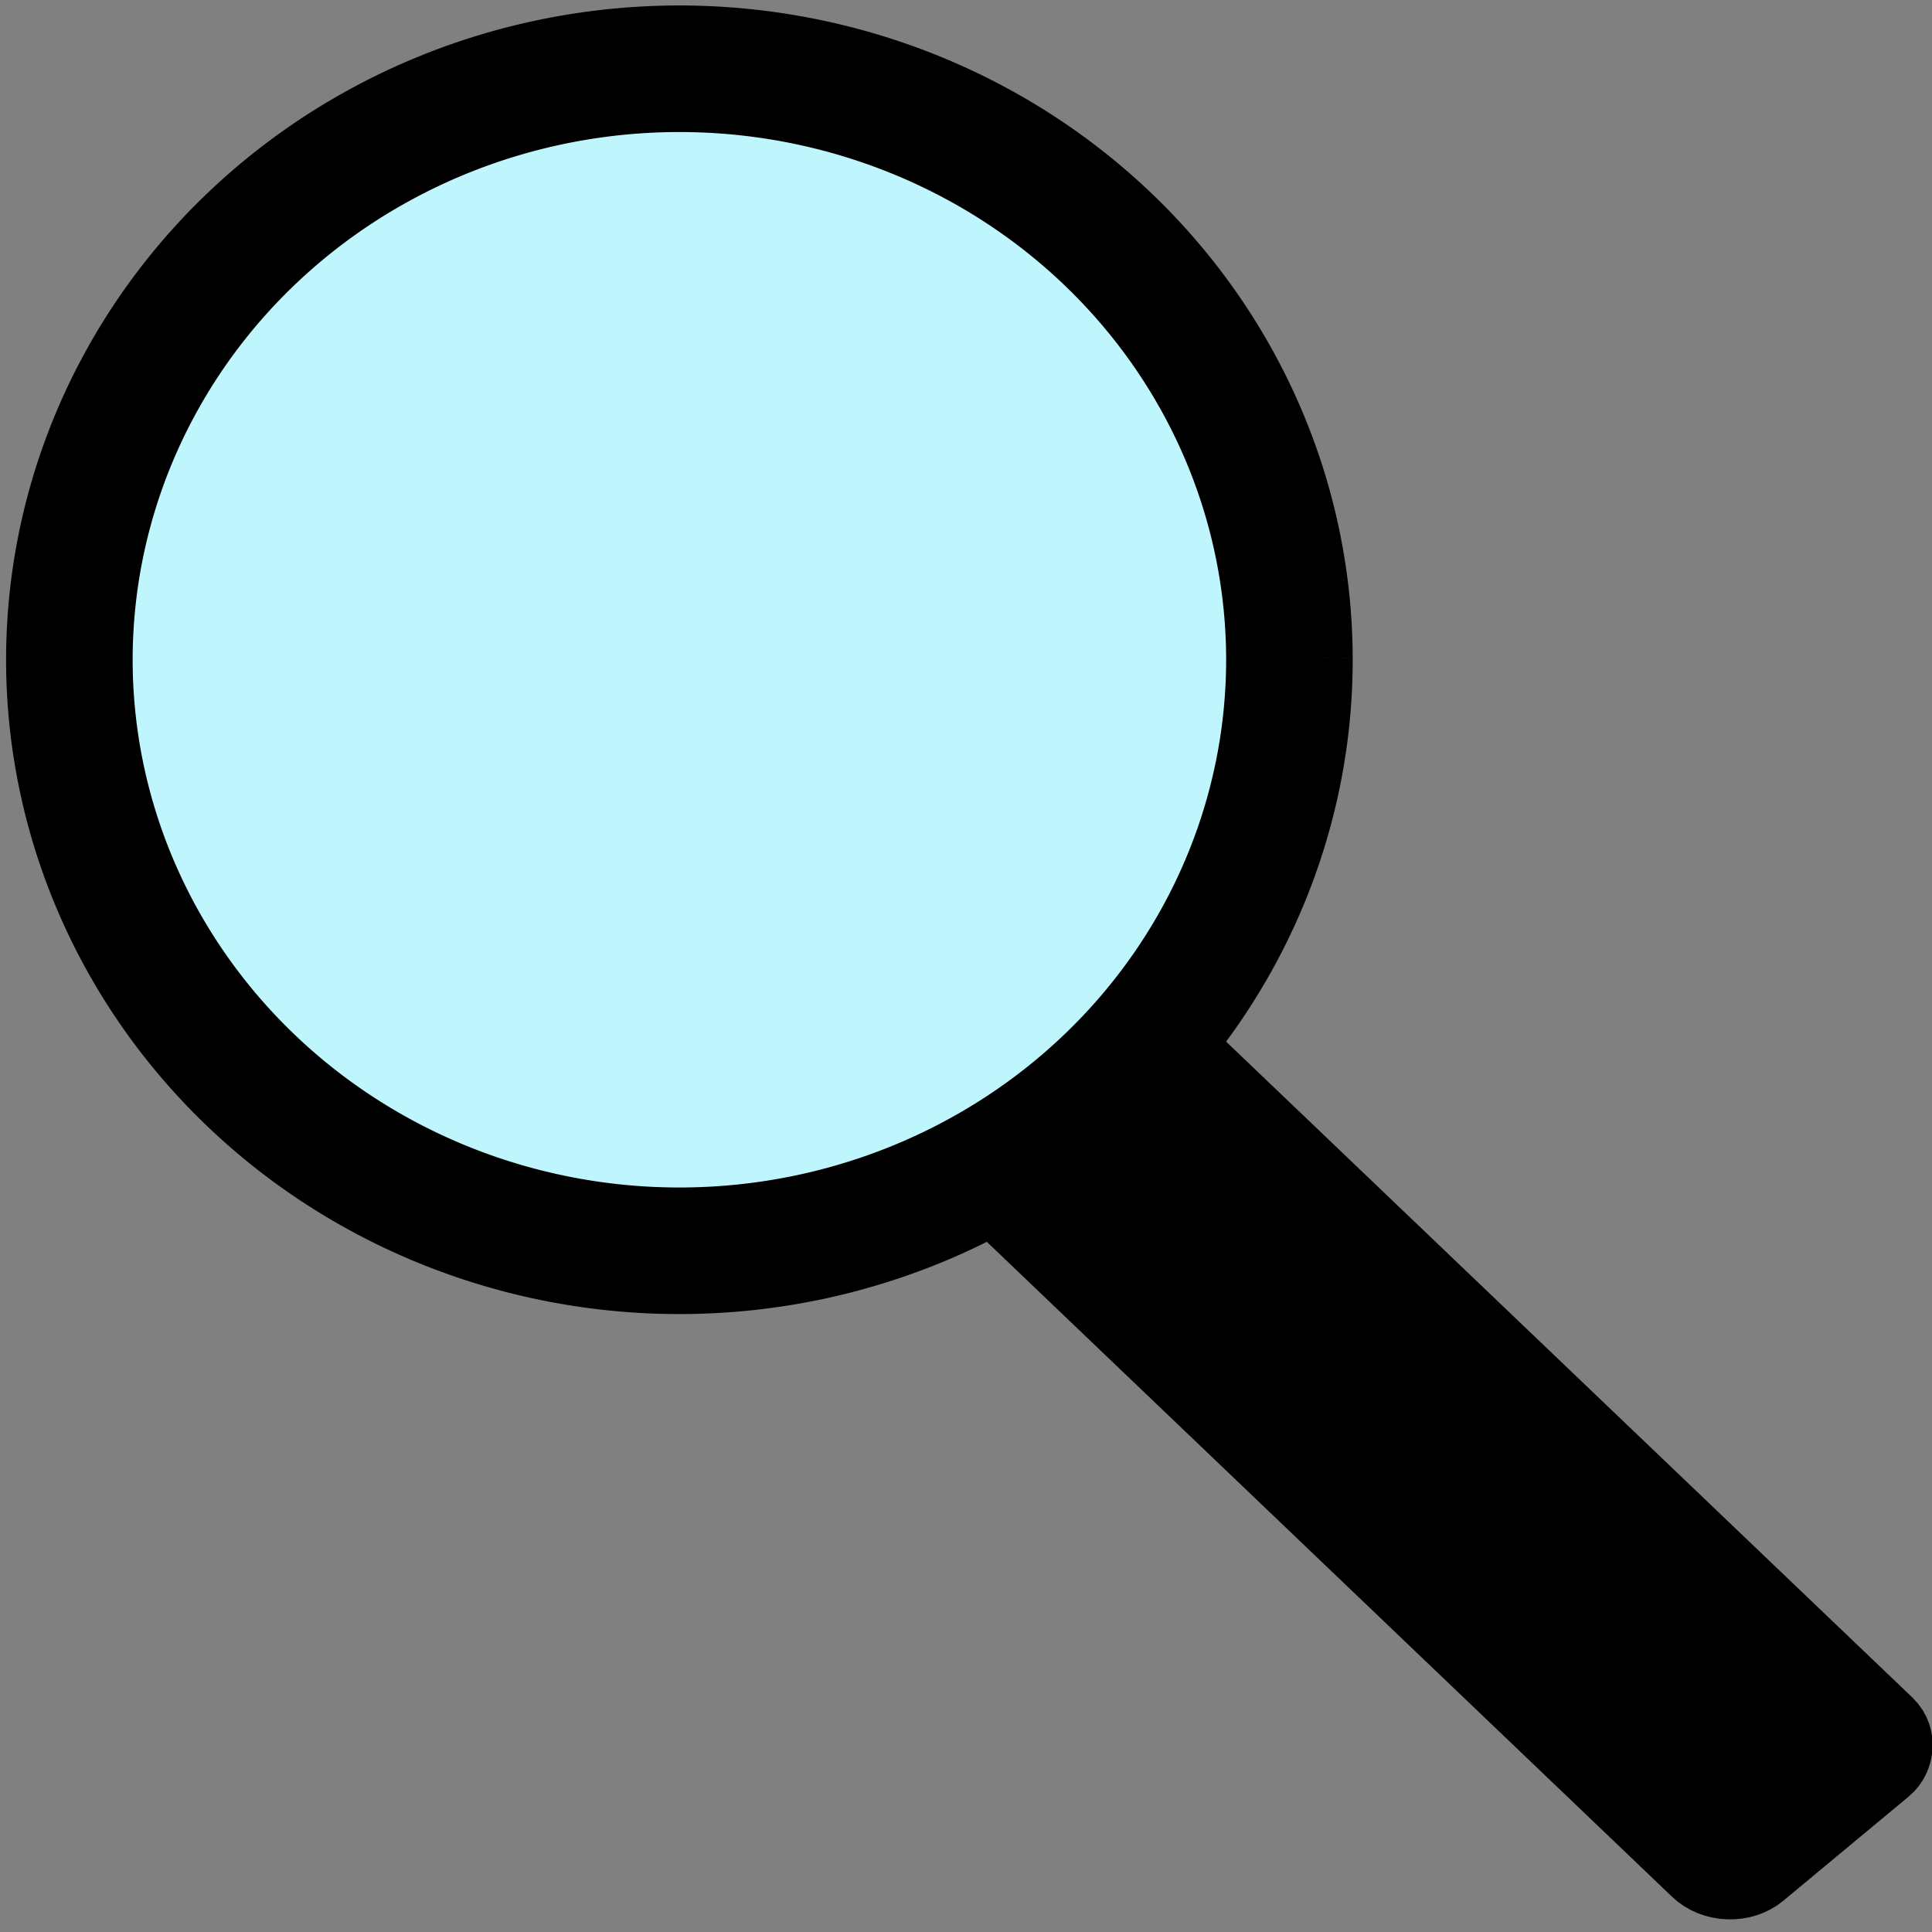 <?xml version="1.0" encoding="UTF-8" standalone="no"?>
<!-- Created with Inkscape (http://www.inkscape.org/) -->

<svg
   width="24"
   height="24"
   viewBox="0 0 6.35 6.35"
   version="1.1"
   id="svg21378"
   inkscape:version="1.2.2 (b0a8486541, 2022-12-01)"
   sodipodi:docname="explore-icon.svg"
   xmlns:inkscape="http://www.inkscape.org/namespaces/inkscape"
   xmlns:sodipodi="http://sodipodi.sourceforge.net/DTD/sodipodi-0.dtd"
   xmlns="http://www.w3.org/2000/svg"
   xmlns:svg="http://www.w3.org/2000/svg">
  <rect x="0" y="0" width="6.35" height="6.35" fill="#808080" stroke="none"/>
  <sodipodi:namedview
     id="namedview21380"
     pagecolor="#414141"
     bordercolor="#999999"
     borderopacity="1"
     inkscape:showpageshadow="0"
     inkscape:pageopacity="0"
     inkscape:pagecheckerboard="0"
     inkscape:deskcolor="#d1d1d1"
     inkscape:document-units="mm"
     showgrid="false"
     inkscape:zoom="13.911943"
     inkscape:cx="4.6003638"
     inkscape:cy="14.591779"
     inkscape:window-width="1366"
     inkscape:window-height="700"
     inkscape:window-x="0"
     inkscape:window-y="0"
     inkscape:window-maximized="1"
     inkscape:current-layer="layer1" />
  <defs
     id="defs21375" />
  <g
     inkscape:label="Layer 1"
     inkscape:groupmode="layer"
     id="layer1">
    <rect
       style="fill:#000000;fill-opacity:1;stroke:#000000;stroke-width:0.263;stroke-dasharray:none;stroke-opacity:1;paint-order:stroke markers fill"
       id="rect19552"
       width="3.391"
       height="0.763"
       x="5.084"
       y="-0.18"
       ry="0.113"
       transform="matrix(0.723,0.691,-0.769,0.639,0,0)" />
    <path
       style="fill:#bff5fd;fill-opacity:1;stroke:#000000;stroke-width:0.416;stroke-dasharray:none;stroke-opacity:1;paint-order:stroke markers fill"
       id="path10578"
       sodipodi:type="arc"
       sodipodi:cx="2.2332911"
       sodipodi:cy="2.1687739"
       sodipodi:rx="2.0051649"
       sodipodi:ry="1.9425433"
       sodipodi:start="6.2801085"
       sodipodi:end="6.2799708"
       sodipodi:open="true"
       sodipodi:arc-type="arc"
       d="M 4.238,2.163 A 2.005,1.943 0 0 1 2.24,4.111 2.005,1.943 0 0 1 0.228,2.175 2.005,1.943 0 0 1 2.227,0.226 2.005,1.943 0 0 1 4.238,2.163" />
  </g>
</svg>
